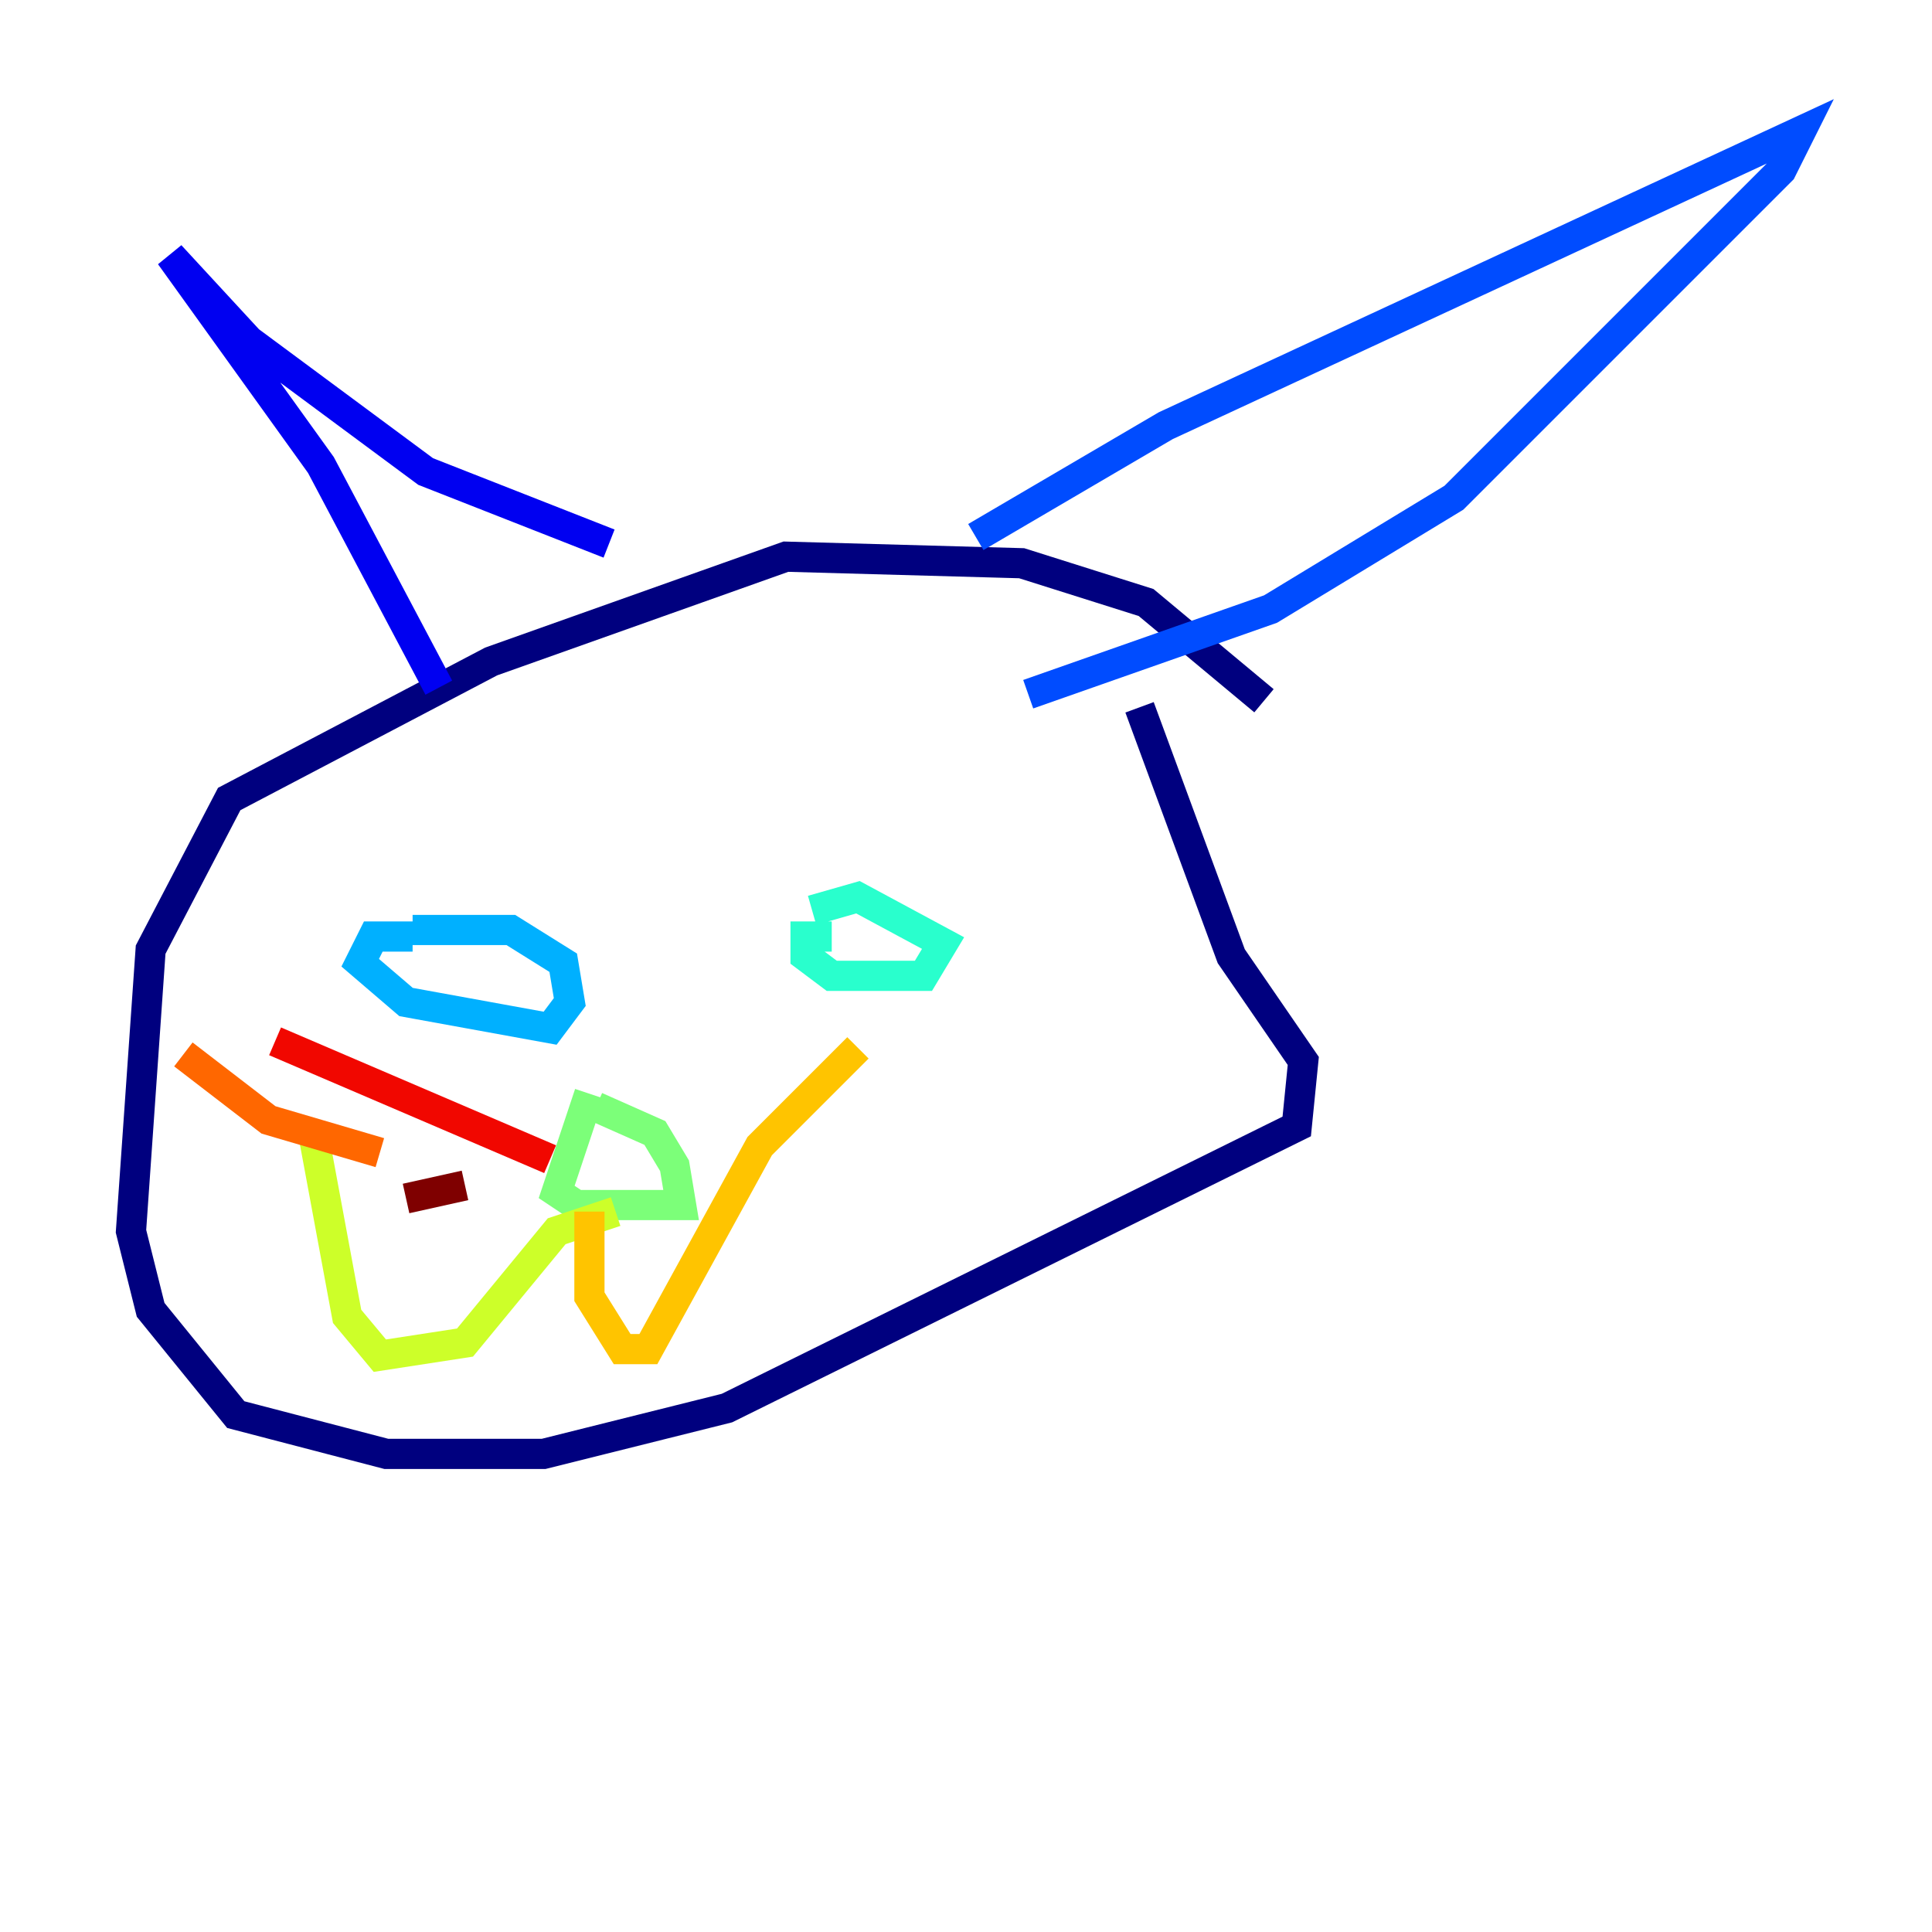 <?xml version="1.0" encoding="utf-8" ?>
<svg baseProfile="tiny" height="128" version="1.2" viewBox="0,0,128,128" width="128" xmlns="http://www.w3.org/2000/svg" xmlns:ev="http://www.w3.org/2001/xml-events" xmlns:xlink="http://www.w3.org/1999/xlink"><defs /><polyline fill="none" points="83.742,46.427 75.932,39.919 67.688,37.315 52.068,36.881 32.542,43.824 15.186,52.936 9.98,62.915 8.678,81.573 9.98,86.78 15.62,93.722 25.6,96.325 36.014,96.325 48.163,93.288 85.912,74.63 86.346,70.291 81.573,63.349 75.498,46.861" stroke="#00007f" stroke-width="2" /><polyline fill="none" points="40.352,36.014 28.203,31.241 16.488,22.563 11.281,16.922 21.261,30.807 29.071,45.559" stroke="#0000f1" stroke-width="2" /><polyline fill="none" points="64.651,35.58 77.234,28.203 119.322,8.678 118.02,11.281 96.325,32.976 84.176,40.352 68.122,45.993" stroke="#004cff" stroke-width="2" /><polyline fill="none" points="27.336,62.047 24.732,62.047 23.864,63.783 26.902,66.386 36.447,68.122 37.749,66.386 37.315,63.783 33.844,61.614 27.336,61.614" stroke="#00b0ff" stroke-width="2" /><polyline fill="none" points="55.105,62.047 53.37,62.047 53.37,63.349 55.105,64.651 61.18,64.651 62.481,62.481 56.841,59.444 53.803,60.312" stroke="#29ffcd" stroke-width="2" /><polyline fill="none" points="39.051,72.461 36.881,78.969 38.183,79.837 45.125,79.837 44.691,77.234 43.39,75.064 39.485,73.329" stroke="#7cff79" stroke-width="2" /><polyline fill="none" points="40.786,80.271 36.881,81.573 30.807,88.949 25.166,89.817 22.997,87.214 20.827,75.498" stroke="#cdff29" stroke-width="2" /><polyline fill="none" points="39.051,80.271 39.051,85.912 41.22,89.383 42.956,89.383 50.332,75.932 56.841,69.424" stroke="#ffc400" stroke-width="2" /><polyline fill="none" points="25.166,76.366 17.79,74.197 12.149,69.858" stroke="#ff6700" stroke-width="2" /><polyline fill="none" points="36.447,76.8 18.224,68.99" stroke="#f10700" stroke-width="2" /><polyline fill="none" points="30.807,78.536 26.902,79.403" stroke="#7f0000" stroke-width="2" /></svg>